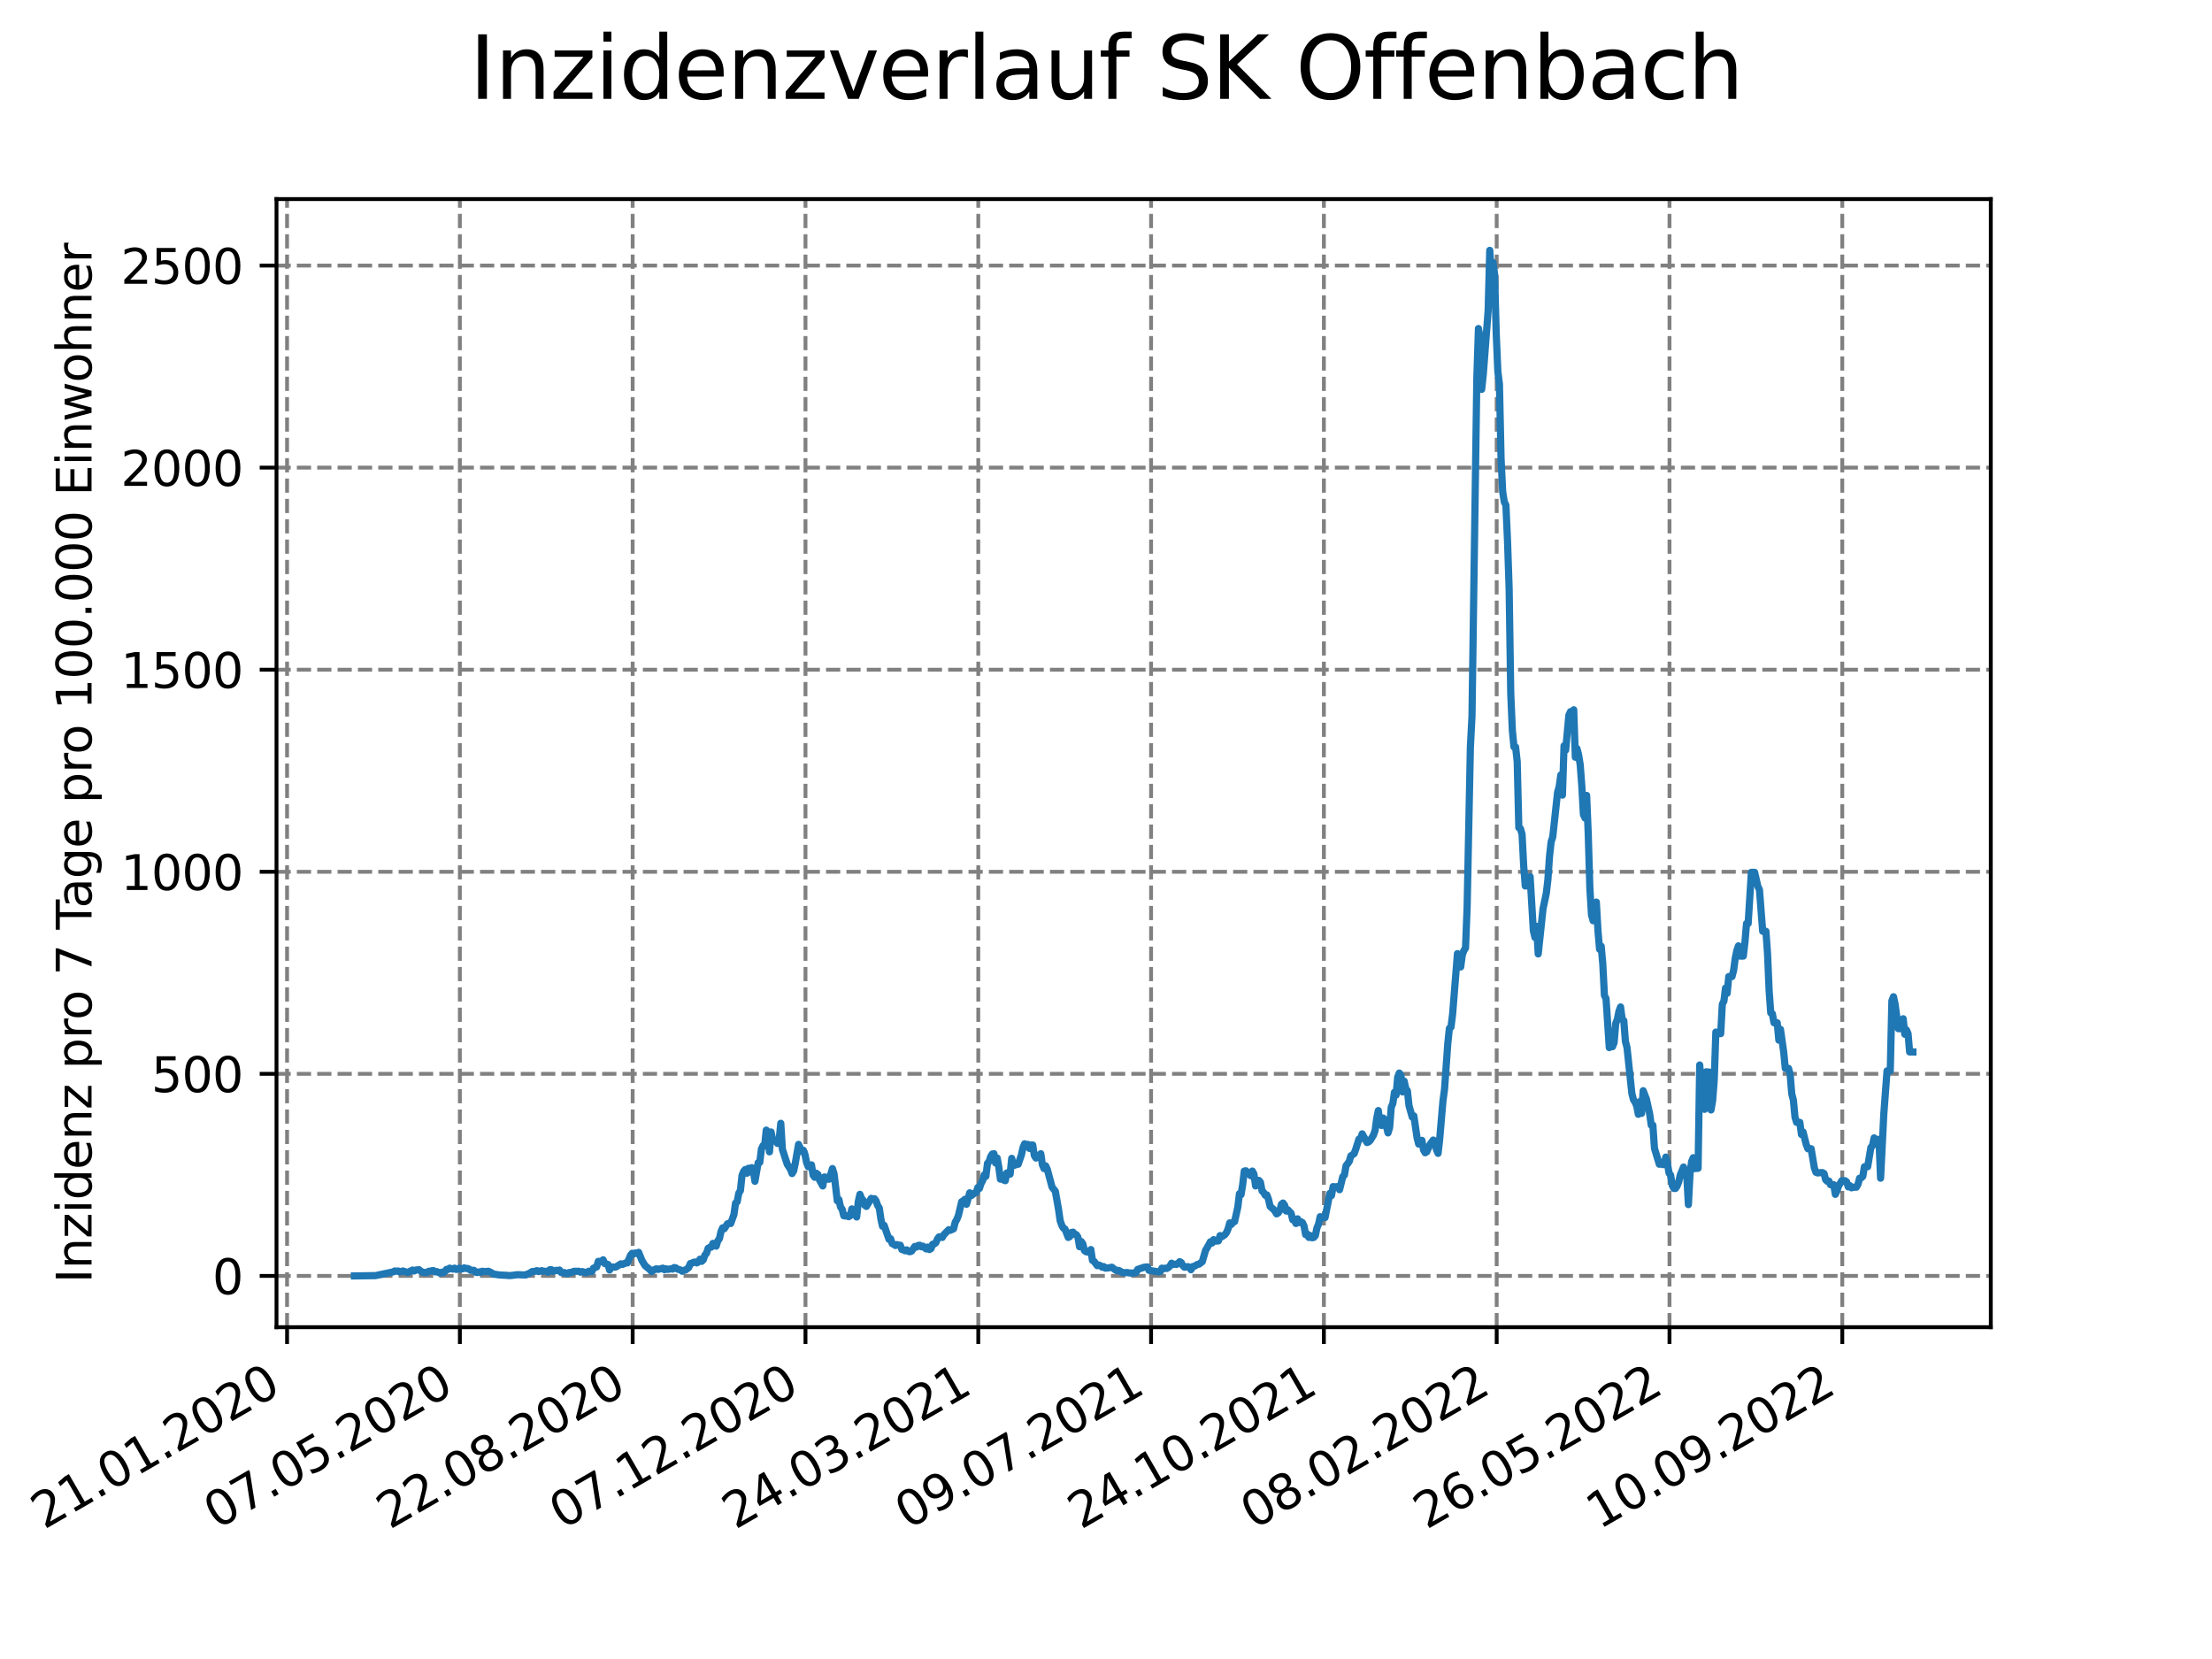 <?xml version="1.0" encoding="utf-8" standalone="no"?>
<!DOCTYPE svg PUBLIC "-//W3C//DTD SVG 1.1//EN"
  "http://www.w3.org/Graphics/SVG/1.1/DTD/svg11.dtd">
<svg xmlns:xlink="http://www.w3.org/1999/xlink" width="460.8pt" height="345.6pt" viewBox="0 0 460.8 345.6" xmlns="http://www.w3.org/2000/svg" version="1.1">
 <defs>
  <style type="text/css">*{stroke-linejoin: round; stroke-linecap: butt}</style>
 </defs>
 <g id="figure_1">
  <g id="patch_1">
   <path d="M 0 345.6 
L 460.8 345.6 
L 460.8 0 
L 0 0 
z
" style="fill: #ffffff"/>
  </g>
  <g id="axes_1">
   <g id="patch_2">
    <path d="M 57.6 276.48 
L 414.72 276.48 
L 414.72 41.472 
L 57.6 41.472 
z
" style="fill: #ffffff"/>
   </g>
   <g id="matplotlib.axis_1">
    <g id="xtick_1">
     <g id="line2d_1">
      <path d="M 59.801 276.48 
L 59.801 41.472 
" clip-path="url(#p5271cabd37)" style="fill: none; stroke-dasharray: 2.96,1.28; stroke-dashoffset: 0; stroke: #808080; stroke-width: 0.8"/>
     </g>
     <g id="line2d_2">
      <defs>
       <path id="md76924e996" d="M 0 0 
L 0 3.5 
" style="stroke: #000000; stroke-width: 0.8"/>
      </defs>
      <g>
       <use xlink:href="#md76924e996" x="59.801" y="276.48" style="stroke: #000000; stroke-width: 0.8"/>
      </g>
     </g>
     <g id="text_1">
      <!-- 21.01.2020 -->
      <g transform="translate(9.176 318.689) rotate(-30) scale(0.1 -0.1)">
       <defs>
        <path id="DejaVuSans-32" d="M 1228 531 
L 3431 531 
L 3431 0 
L 469 0 
L 469 531 
Q 828 903 1448 1529 
Q 2069 2156 2228 2338 
Q 2531 2678 2651 2914 
Q 2772 3150 2772 3378 
Q 2772 3750 2511 3984 
Q 2250 4219 1831 4219 
Q 1534 4219 1204 4116 
Q 875 4013 500 3803 
L 500 4441 
Q 881 4594 1212 4672 
Q 1544 4750 1819 4750 
Q 2544 4750 2975 4387 
Q 3406 4025 3406 3419 
Q 3406 3131 3298 2873 
Q 3191 2616 2906 2266 
Q 2828 2175 2409 1742 
Q 1991 1309 1228 531 
z
" transform="scale(0.016)"/>
        <path id="DejaVuSans-31" d="M 794 531 
L 1825 531 
L 1825 4091 
L 703 3866 
L 703 4441 
L 1819 4666 
L 2450 4666 
L 2450 531 
L 3481 531 
L 3481 0 
L 794 0 
L 794 531 
z
" transform="scale(0.016)"/>
        <path id="DejaVuSans-2e" d="M 684 794 
L 1344 794 
L 1344 0 
L 684 0 
L 684 794 
z
" transform="scale(0.016)"/>
        <path id="DejaVuSans-30" d="M 2034 4250 
Q 1547 4250 1301 3770 
Q 1056 3291 1056 2328 
Q 1056 1369 1301 889 
Q 1547 409 2034 409 
Q 2525 409 2770 889 
Q 3016 1369 3016 2328 
Q 3016 3291 2770 3770 
Q 2525 4250 2034 4250 
z
M 2034 4750 
Q 2819 4750 3233 4129 
Q 3647 3509 3647 2328 
Q 3647 1150 3233 529 
Q 2819 -91 2034 -91 
Q 1250 -91 836 529 
Q 422 1150 422 2328 
Q 422 3509 836 4129 
Q 1250 4750 2034 4750 
z
" transform="scale(0.016)"/>
       </defs>
       <use xlink:href="#DejaVuSans-32"/>
       <use xlink:href="#DejaVuSans-31" x="63.623"/>
       <use xlink:href="#DejaVuSans-2e" x="127.246"/>
       <use xlink:href="#DejaVuSans-30" x="159.033"/>
       <use xlink:href="#DejaVuSans-31" x="222.656"/>
       <use xlink:href="#DejaVuSans-2e" x="286.279"/>
       <use xlink:href="#DejaVuSans-32" x="318.066"/>
       <use xlink:href="#DejaVuSans-30" x="381.689"/>
       <use xlink:href="#DejaVuSans-32" x="445.312"/>
       <use xlink:href="#DejaVuSans-30" x="508.936"/>
      </g>
     </g>
    </g>
    <g id="xtick_2">
     <g id="line2d_3">
      <path d="M 95.799 276.48 
L 95.799 41.472 
" clip-path="url(#p5271cabd37)" style="fill: none; stroke-dasharray: 2.96,1.28; stroke-dashoffset: 0; stroke: #808080; stroke-width: 0.8"/>
     </g>
     <g id="line2d_4">
      <g>
       <use xlink:href="#md76924e996" x="95.799" y="276.48" style="stroke: #000000; stroke-width: 0.8"/>
      </g>
     </g>
     <g id="text_2">
      <!-- 07.05.2020 -->
      <g transform="translate(45.174 318.689) rotate(-30) scale(0.1 -0.1)">
       <defs>
        <path id="DejaVuSans-37" d="M 525 4666 
L 3525 4666 
L 3525 4397 
L 1831 0 
L 1172 0 
L 2766 4134 
L 525 4134 
L 525 4666 
z
" transform="scale(0.016)"/>
        <path id="DejaVuSans-35" d="M 691 4666 
L 3169 4666 
L 3169 4134 
L 1269 4134 
L 1269 2991 
Q 1406 3038 1543 3061 
Q 1681 3084 1819 3084 
Q 2600 3084 3056 2656 
Q 3513 2228 3513 1497 
Q 3513 744 3044 326 
Q 2575 -91 1722 -91 
Q 1428 -91 1123 -41 
Q 819 9 494 109 
L 494 744 
Q 775 591 1075 516 
Q 1375 441 1709 441 
Q 2250 441 2565 725 
Q 2881 1009 2881 1497 
Q 2881 1984 2565 2268 
Q 2250 2553 1709 2553 
Q 1456 2553 1204 2497 
Q 953 2441 691 2322 
L 691 4666 
z
" transform="scale(0.016)"/>
       </defs>
       <use xlink:href="#DejaVuSans-30"/>
       <use xlink:href="#DejaVuSans-37" x="63.623"/>
       <use xlink:href="#DejaVuSans-2e" x="127.246"/>
       <use xlink:href="#DejaVuSans-30" x="159.033"/>
       <use xlink:href="#DejaVuSans-35" x="222.656"/>
       <use xlink:href="#DejaVuSans-2e" x="286.279"/>
       <use xlink:href="#DejaVuSans-32" x="318.066"/>
       <use xlink:href="#DejaVuSans-30" x="381.689"/>
       <use xlink:href="#DejaVuSans-32" x="445.312"/>
       <use xlink:href="#DejaVuSans-30" x="508.936"/>
      </g>
     </g>
    </g>
    <g id="xtick_3">
     <g id="line2d_5">
      <path d="M 131.797 276.48 
L 131.797 41.472 
" clip-path="url(#p5271cabd37)" style="fill: none; stroke-dasharray: 2.96,1.28; stroke-dashoffset: 0; stroke: #808080; stroke-width: 0.8"/>
     </g>
     <g id="line2d_6">
      <g>
       <use xlink:href="#md76924e996" x="131.797" y="276.48" style="stroke: #000000; stroke-width: 0.8"/>
      </g>
     </g>
     <g id="text_3">
      <!-- 22.08.2020 -->
      <g transform="translate(81.172 318.689) rotate(-30) scale(0.1 -0.1)">
       <defs>
        <path id="DejaVuSans-38" d="M 2034 2216 
Q 1584 2216 1326 1975 
Q 1069 1734 1069 1313 
Q 1069 891 1326 650 
Q 1584 409 2034 409 
Q 2484 409 2743 651 
Q 3003 894 3003 1313 
Q 3003 1734 2745 1975 
Q 2488 2216 2034 2216 
z
M 1403 2484 
Q 997 2584 770 2862 
Q 544 3141 544 3541 
Q 544 4100 942 4425 
Q 1341 4750 2034 4750 
Q 2731 4750 3128 4425 
Q 3525 4100 3525 3541 
Q 3525 3141 3298 2862 
Q 3072 2584 2669 2484 
Q 3125 2378 3379 2068 
Q 3634 1759 3634 1313 
Q 3634 634 3220 271 
Q 2806 -91 2034 -91 
Q 1263 -91 848 271 
Q 434 634 434 1313 
Q 434 1759 690 2068 
Q 947 2378 1403 2484 
z
M 1172 3481 
Q 1172 3119 1398 2916 
Q 1625 2713 2034 2713 
Q 2441 2713 2670 2916 
Q 2900 3119 2900 3481 
Q 2900 3844 2670 4047 
Q 2441 4250 2034 4250 
Q 1625 4250 1398 4047 
Q 1172 3844 1172 3481 
z
" transform="scale(0.016)"/>
       </defs>
       <use xlink:href="#DejaVuSans-32"/>
       <use xlink:href="#DejaVuSans-32" x="63.623"/>
       <use xlink:href="#DejaVuSans-2e" x="127.246"/>
       <use xlink:href="#DejaVuSans-30" x="159.033"/>
       <use xlink:href="#DejaVuSans-38" x="222.656"/>
       <use xlink:href="#DejaVuSans-2e" x="286.279"/>
       <use xlink:href="#DejaVuSans-32" x="318.066"/>
       <use xlink:href="#DejaVuSans-30" x="381.689"/>
       <use xlink:href="#DejaVuSans-32" x="445.312"/>
       <use xlink:href="#DejaVuSans-30" x="508.936"/>
      </g>
     </g>
    </g>
    <g id="xtick_4">
     <g id="line2d_7">
      <path d="M 167.795 276.48 
L 167.795 41.472 
" clip-path="url(#p5271cabd37)" style="fill: none; stroke-dasharray: 2.96,1.28; stroke-dashoffset: 0; stroke: #808080; stroke-width: 0.8"/>
     </g>
     <g id="line2d_8">
      <g>
       <use xlink:href="#md76924e996" x="167.795" y="276.48" style="stroke: #000000; stroke-width: 0.8"/>
      </g>
     </g>
     <g id="text_4">
      <!-- 07.12.2020 -->
      <g transform="translate(117.169 318.689) rotate(-30) scale(0.1 -0.1)">
       <use xlink:href="#DejaVuSans-30"/>
       <use xlink:href="#DejaVuSans-37" x="63.623"/>
       <use xlink:href="#DejaVuSans-2e" x="127.246"/>
       <use xlink:href="#DejaVuSans-31" x="159.033"/>
       <use xlink:href="#DejaVuSans-32" x="222.656"/>
       <use xlink:href="#DejaVuSans-2e" x="286.279"/>
       <use xlink:href="#DejaVuSans-32" x="318.066"/>
       <use xlink:href="#DejaVuSans-30" x="381.689"/>
       <use xlink:href="#DejaVuSans-32" x="445.312"/>
       <use xlink:href="#DejaVuSans-30" x="508.936"/>
      </g>
     </g>
    </g>
    <g id="xtick_5">
     <g id="line2d_9">
      <path d="M 203.793 276.48 
L 203.793 41.472 
" clip-path="url(#p5271cabd37)" style="fill: none; stroke-dasharray: 2.96,1.28; stroke-dashoffset: 0; stroke: #808080; stroke-width: 0.8"/>
     </g>
     <g id="line2d_10">
      <g>
       <use xlink:href="#md76924e996" x="203.793" y="276.48" style="stroke: #000000; stroke-width: 0.8"/>
      </g>
     </g>
     <g id="text_5">
      <!-- 24.03.2021 -->
      <g transform="translate(153.167 318.689) rotate(-30) scale(0.1 -0.1)">
       <defs>
        <path id="DejaVuSans-34" d="M 2419 4116 
L 825 1625 
L 2419 1625 
L 2419 4116 
z
M 2253 4666 
L 3047 4666 
L 3047 1625 
L 3713 1625 
L 3713 1100 
L 3047 1100 
L 3047 0 
L 2419 0 
L 2419 1100 
L 313 1100 
L 313 1709 
L 2253 4666 
z
" transform="scale(0.016)"/>
        <path id="DejaVuSans-33" d="M 2597 2516 
Q 3050 2419 3304 2112 
Q 3559 1806 3559 1356 
Q 3559 666 3084 287 
Q 2609 -91 1734 -91 
Q 1441 -91 1130 -33 
Q 819 25 488 141 
L 488 750 
Q 750 597 1062 519 
Q 1375 441 1716 441 
Q 2309 441 2620 675 
Q 2931 909 2931 1356 
Q 2931 1769 2642 2001 
Q 2353 2234 1838 2234 
L 1294 2234 
L 1294 2753 
L 1863 2753 
Q 2328 2753 2575 2939 
Q 2822 3125 2822 3475 
Q 2822 3834 2567 4026 
Q 2313 4219 1838 4219 
Q 1578 4219 1281 4162 
Q 984 4106 628 3988 
L 628 4550 
Q 988 4650 1302 4700 
Q 1616 4750 1894 4750 
Q 2613 4750 3031 4423 
Q 3450 4097 3450 3541 
Q 3450 3153 3228 2886 
Q 3006 2619 2597 2516 
z
" transform="scale(0.016)"/>
       </defs>
       <use xlink:href="#DejaVuSans-32"/>
       <use xlink:href="#DejaVuSans-34" x="63.623"/>
       <use xlink:href="#DejaVuSans-2e" x="127.246"/>
       <use xlink:href="#DejaVuSans-30" x="159.033"/>
       <use xlink:href="#DejaVuSans-33" x="222.656"/>
       <use xlink:href="#DejaVuSans-2e" x="286.279"/>
       <use xlink:href="#DejaVuSans-32" x="318.066"/>
       <use xlink:href="#DejaVuSans-30" x="381.689"/>
       <use xlink:href="#DejaVuSans-32" x="445.312"/>
       <use xlink:href="#DejaVuSans-31" x="508.936"/>
      </g>
     </g>
    </g>
    <g id="xtick_6">
     <g id="line2d_11">
      <path d="M 239.791 276.48 
L 239.791 41.472 
" clip-path="url(#p5271cabd37)" style="fill: none; stroke-dasharray: 2.96,1.28; stroke-dashoffset: 0; stroke: #808080; stroke-width: 0.8"/>
     </g>
     <g id="line2d_12">
      <g>
       <use xlink:href="#md76924e996" x="239.791" y="276.48" style="stroke: #000000; stroke-width: 0.8"/>
      </g>
     </g>
     <g id="text_6">
      <!-- 09.07.2021 -->
      <g transform="translate(189.165 318.689) rotate(-30) scale(0.1 -0.1)">
       <defs>
        <path id="DejaVuSans-39" d="M 703 97 
L 703 672 
Q 941 559 1184 500 
Q 1428 441 1663 441 
Q 2288 441 2617 861 
Q 2947 1281 2994 2138 
Q 2813 1869 2534 1725 
Q 2256 1581 1919 1581 
Q 1219 1581 811 2004 
Q 403 2428 403 3163 
Q 403 3881 828 4315 
Q 1253 4750 1959 4750 
Q 2769 4750 3195 4129 
Q 3622 3509 3622 2328 
Q 3622 1225 3098 567 
Q 2575 -91 1691 -91 
Q 1453 -91 1209 -44 
Q 966 3 703 97 
z
M 1959 2075 
Q 2384 2075 2632 2365 
Q 2881 2656 2881 3163 
Q 2881 3666 2632 3958 
Q 2384 4250 1959 4250 
Q 1534 4250 1286 3958 
Q 1038 3666 1038 3163 
Q 1038 2656 1286 2365 
Q 1534 2075 1959 2075 
z
" transform="scale(0.016)"/>
       </defs>
       <use xlink:href="#DejaVuSans-30"/>
       <use xlink:href="#DejaVuSans-39" x="63.623"/>
       <use xlink:href="#DejaVuSans-2e" x="127.246"/>
       <use xlink:href="#DejaVuSans-30" x="159.033"/>
       <use xlink:href="#DejaVuSans-37" x="222.656"/>
       <use xlink:href="#DejaVuSans-2e" x="286.279"/>
       <use xlink:href="#DejaVuSans-32" x="318.066"/>
       <use xlink:href="#DejaVuSans-30" x="381.689"/>
       <use xlink:href="#DejaVuSans-32" x="445.312"/>
       <use xlink:href="#DejaVuSans-31" x="508.936"/>
      </g>
     </g>
    </g>
    <g id="xtick_7">
     <g id="line2d_13">
      <path d="M 275.789 276.48 
L 275.789 41.472 
" clip-path="url(#p5271cabd37)" style="fill: none; stroke-dasharray: 2.96,1.28; stroke-dashoffset: 0; stroke: #808080; stroke-width: 0.8"/>
     </g>
     <g id="line2d_14">
      <g>
       <use xlink:href="#md76924e996" x="275.789" y="276.48" style="stroke: #000000; stroke-width: 0.8"/>
      </g>
     </g>
     <g id="text_7">
      <!-- 24.10.2021 -->
      <g transform="translate(225.163 318.689) rotate(-30) scale(0.1 -0.1)">
       <use xlink:href="#DejaVuSans-32"/>
       <use xlink:href="#DejaVuSans-34" x="63.623"/>
       <use xlink:href="#DejaVuSans-2e" x="127.246"/>
       <use xlink:href="#DejaVuSans-31" x="159.033"/>
       <use xlink:href="#DejaVuSans-30" x="222.656"/>
       <use xlink:href="#DejaVuSans-2e" x="286.279"/>
       <use xlink:href="#DejaVuSans-32" x="318.066"/>
       <use xlink:href="#DejaVuSans-30" x="381.689"/>
       <use xlink:href="#DejaVuSans-32" x="445.312"/>
       <use xlink:href="#DejaVuSans-31" x="508.936"/>
      </g>
     </g>
    </g>
    <g id="xtick_8">
     <g id="line2d_15">
      <path d="M 311.787 276.48 
L 311.787 41.472 
" clip-path="url(#p5271cabd37)" style="fill: none; stroke-dasharray: 2.96,1.28; stroke-dashoffset: 0; stroke: #808080; stroke-width: 0.8"/>
     </g>
     <g id="line2d_16">
      <g>
       <use xlink:href="#md76924e996" x="311.787" y="276.48" style="stroke: #000000; stroke-width: 0.8"/>
      </g>
     </g>
     <g id="text_8">
      <!-- 08.02.2022 -->
      <g transform="translate(261.161 318.689) rotate(-30) scale(0.1 -0.1)">
       <use xlink:href="#DejaVuSans-30"/>
       <use xlink:href="#DejaVuSans-38" x="63.623"/>
       <use xlink:href="#DejaVuSans-2e" x="127.246"/>
       <use xlink:href="#DejaVuSans-30" x="159.033"/>
       <use xlink:href="#DejaVuSans-32" x="222.656"/>
       <use xlink:href="#DejaVuSans-2e" x="286.279"/>
       <use xlink:href="#DejaVuSans-32" x="318.066"/>
       <use xlink:href="#DejaVuSans-30" x="381.689"/>
       <use xlink:href="#DejaVuSans-32" x="445.312"/>
       <use xlink:href="#DejaVuSans-32" x="508.936"/>
      </g>
     </g>
    </g>
    <g id="xtick_9">
     <g id="line2d_17">
      <path d="M 347.785 276.48 
L 347.785 41.472 
" clip-path="url(#p5271cabd37)" style="fill: none; stroke-dasharray: 2.96,1.28; stroke-dashoffset: 0; stroke: #808080; stroke-width: 0.8"/>
     </g>
     <g id="line2d_18">
      <g>
       <use xlink:href="#md76924e996" x="347.785" y="276.48" style="stroke: #000000; stroke-width: 0.8"/>
      </g>
     </g>
     <g id="text_9">
      <!-- 26.05.2022 -->
      <g transform="translate(297.159 318.689) rotate(-30) scale(0.1 -0.1)">
       <defs>
        <path id="DejaVuSans-36" d="M 2113 2584 
Q 1688 2584 1439 2293 
Q 1191 2003 1191 1497 
Q 1191 994 1439 701 
Q 1688 409 2113 409 
Q 2538 409 2786 701 
Q 3034 994 3034 1497 
Q 3034 2003 2786 2293 
Q 2538 2584 2113 2584 
z
M 3366 4563 
L 3366 3988 
Q 3128 4100 2886 4159 
Q 2644 4219 2406 4219 
Q 1781 4219 1451 3797 
Q 1122 3375 1075 2522 
Q 1259 2794 1537 2939 
Q 1816 3084 2150 3084 
Q 2853 3084 3261 2657 
Q 3669 2231 3669 1497 
Q 3669 778 3244 343 
Q 2819 -91 2113 -91 
Q 1303 -91 875 529 
Q 447 1150 447 2328 
Q 447 3434 972 4092 
Q 1497 4750 2381 4750 
Q 2619 4750 2861 4703 
Q 3103 4656 3366 4563 
z
" transform="scale(0.016)"/>
       </defs>
       <use xlink:href="#DejaVuSans-32"/>
       <use xlink:href="#DejaVuSans-36" x="63.623"/>
       <use xlink:href="#DejaVuSans-2e" x="127.246"/>
       <use xlink:href="#DejaVuSans-30" x="159.033"/>
       <use xlink:href="#DejaVuSans-35" x="222.656"/>
       <use xlink:href="#DejaVuSans-2e" x="286.279"/>
       <use xlink:href="#DejaVuSans-32" x="318.066"/>
       <use xlink:href="#DejaVuSans-30" x="381.689"/>
       <use xlink:href="#DejaVuSans-32" x="445.312"/>
       <use xlink:href="#DejaVuSans-32" x="508.936"/>
      </g>
     </g>
    </g>
    <g id="xtick_10">
     <g id="line2d_19">
      <path d="M 383.782 276.48 
L 383.782 41.472 
" clip-path="url(#p5271cabd37)" style="fill: none; stroke-dasharray: 2.96,1.28; stroke-dashoffset: 0; stroke: #808080; stroke-width: 0.8"/>
     </g>
     <g id="line2d_20">
      <g>
       <use xlink:href="#md76924e996" x="383.782" y="276.48" style="stroke: #000000; stroke-width: 0.8"/>
      </g>
     </g>
     <g id="text_10">
      <!-- 10.09.2022 -->
      <g transform="translate(333.157 318.689) rotate(-30) scale(0.1 -0.1)">
       <use xlink:href="#DejaVuSans-31"/>
       <use xlink:href="#DejaVuSans-30" x="63.623"/>
       <use xlink:href="#DejaVuSans-2e" x="127.246"/>
       <use xlink:href="#DejaVuSans-30" x="159.033"/>
       <use xlink:href="#DejaVuSans-39" x="222.656"/>
       <use xlink:href="#DejaVuSans-2e" x="286.279"/>
       <use xlink:href="#DejaVuSans-32" x="318.066"/>
       <use xlink:href="#DejaVuSans-30" x="381.689"/>
       <use xlink:href="#DejaVuSans-32" x="445.312"/>
       <use xlink:href="#DejaVuSans-32" x="508.936"/>
      </g>
     </g>
    </g>
   </g>
   <g id="matplotlib.axis_2">
    <g id="ytick_1">
     <g id="line2d_21">
      <path d="M 57.6 265.798 
L 414.72 265.798 
" clip-path="url(#p5271cabd37)" style="fill: none; stroke-dasharray: 2.96,1.28; stroke-dashoffset: 0; stroke: #808080; stroke-width: 0.8"/>
     </g>
     <g id="line2d_22">
      <defs>
       <path id="m1db916c7bd" d="M 0 0 
L -3.5 0 
" style="stroke: #000000; stroke-width: 0.8"/>
      </defs>
      <g>
       <use xlink:href="#m1db916c7bd" x="57.6" y="265.798" style="stroke: #000000; stroke-width: 0.8"/>
      </g>
     </g>
     <g id="text_11">
      <!-- 0 -->
      <g transform="translate(44.237 269.597) scale(0.1 -0.1)">
       <use xlink:href="#DejaVuSans-30"/>
      </g>
     </g>
    </g>
    <g id="ytick_2">
     <g id="line2d_23">
      <path d="M 57.6 223.702 
L 414.72 223.702 
" clip-path="url(#p5271cabd37)" style="fill: none; stroke-dasharray: 2.96,1.28; stroke-dashoffset: 0; stroke: #808080; stroke-width: 0.8"/>
     </g>
     <g id="line2d_24">
      <g>
       <use xlink:href="#m1db916c7bd" x="57.6" y="223.702" style="stroke: #000000; stroke-width: 0.8"/>
      </g>
     </g>
     <g id="text_12">
      <!-- 500 -->
      <g transform="translate(31.512 227.502) scale(0.1 -0.1)">
       <use xlink:href="#DejaVuSans-35"/>
       <use xlink:href="#DejaVuSans-30" x="63.623"/>
       <use xlink:href="#DejaVuSans-30" x="127.246"/>
      </g>
     </g>
    </g>
    <g id="ytick_3">
     <g id="line2d_25">
      <path d="M 57.6 181.607 
L 414.72 181.607 
" clip-path="url(#p5271cabd37)" style="fill: none; stroke-dasharray: 2.96,1.28; stroke-dashoffset: 0; stroke: #808080; stroke-width: 0.8"/>
     </g>
     <g id="line2d_26">
      <g>
       <use xlink:href="#m1db916c7bd" x="57.6" y="181.607" style="stroke: #000000; stroke-width: 0.8"/>
      </g>
     </g>
     <g id="text_13">
      <!-- 1000 -->
      <g transform="translate(25.15 185.406) scale(0.1 -0.1)">
       <use xlink:href="#DejaVuSans-31"/>
       <use xlink:href="#DejaVuSans-30" x="63.623"/>
       <use xlink:href="#DejaVuSans-30" x="127.246"/>
       <use xlink:href="#DejaVuSans-30" x="190.869"/>
      </g>
     </g>
    </g>
    <g id="ytick_4">
     <g id="line2d_27">
      <path d="M 57.6 139.512 
L 414.72 139.512 
" clip-path="url(#p5271cabd37)" style="fill: none; stroke-dasharray: 2.96,1.28; stroke-dashoffset: 0; stroke: #808080; stroke-width: 0.8"/>
     </g>
     <g id="line2d_28">
      <g>
       <use xlink:href="#m1db916c7bd" x="57.6" y="139.512" style="stroke: #000000; stroke-width: 0.8"/>
      </g>
     </g>
     <g id="text_14">
      <!-- 1500 -->
      <g transform="translate(25.15 143.311) scale(0.1 -0.1)">
       <use xlink:href="#DejaVuSans-31"/>
       <use xlink:href="#DejaVuSans-35" x="63.623"/>
       <use xlink:href="#DejaVuSans-30" x="127.246"/>
       <use xlink:href="#DejaVuSans-30" x="190.869"/>
      </g>
     </g>
    </g>
    <g id="ytick_5">
     <g id="line2d_29">
      <path d="M 57.6 97.416 
L 414.72 97.416 
" clip-path="url(#p5271cabd37)" style="fill: none; stroke-dasharray: 2.96,1.28; stroke-dashoffset: 0; stroke: #808080; stroke-width: 0.8"/>
     </g>
     <g id="line2d_30">
      <g>
       <use xlink:href="#m1db916c7bd" x="57.6" y="97.416" style="stroke: #000000; stroke-width: 0.8"/>
      </g>
     </g>
     <g id="text_15">
      <!-- 2000 -->
      <g transform="translate(25.15 101.215) scale(0.1 -0.1)">
       <use xlink:href="#DejaVuSans-32"/>
       <use xlink:href="#DejaVuSans-30" x="63.623"/>
       <use xlink:href="#DejaVuSans-30" x="127.246"/>
       <use xlink:href="#DejaVuSans-30" x="190.869"/>
      </g>
     </g>
    </g>
    <g id="ytick_6">
     <g id="line2d_31">
      <path d="M 57.6 55.321 
L 414.72 55.321 
" clip-path="url(#p5271cabd37)" style="fill: none; stroke-dasharray: 2.96,1.28; stroke-dashoffset: 0; stroke: #808080; stroke-width: 0.8"/>
     </g>
     <g id="line2d_32">
      <g>
       <use xlink:href="#m1db916c7bd" x="57.6" y="55.321" style="stroke: #000000; stroke-width: 0.8"/>
      </g>
     </g>
     <g id="text_16">
      <!-- 2500 -->
      <g transform="translate(25.15 59.12) scale(0.1 -0.1)">
       <use xlink:href="#DejaVuSans-32"/>
       <use xlink:href="#DejaVuSans-35" x="63.623"/>
       <use xlink:href="#DejaVuSans-30" x="127.246"/>
       <use xlink:href="#DejaVuSans-30" x="190.869"/>
      </g>
     </g>
    </g>
    <g id="text_17">
     <!-- Inzidenz pro 7 Tage pro 100.000 Einwohner -->
     <g transform="translate(19.07 267.301) rotate(-90) scale(0.1 -0.1)">
      <defs>
       <path id="DejaVuSans-49" d="M 628 4666 
L 1259 4666 
L 1259 0 
L 628 0 
L 628 4666 
z
" transform="scale(0.016)"/>
       <path id="DejaVuSans-6e" d="M 3513 2113 
L 3513 0 
L 2938 0 
L 2938 2094 
Q 2938 2591 2744 2837 
Q 2550 3084 2163 3084 
Q 1697 3084 1428 2787 
Q 1159 2491 1159 1978 
L 1159 0 
L 581 0 
L 581 3500 
L 1159 3500 
L 1159 2956 
Q 1366 3272 1645 3428 
Q 1925 3584 2291 3584 
Q 2894 3584 3203 3211 
Q 3513 2838 3513 2113 
z
" transform="scale(0.016)"/>
       <path id="DejaVuSans-7a" d="M 353 3500 
L 3084 3500 
L 3084 2975 
L 922 459 
L 3084 459 
L 3084 0 
L 275 0 
L 275 525 
L 2438 3041 
L 353 3041 
L 353 3500 
z
" transform="scale(0.016)"/>
       <path id="DejaVuSans-69" d="M 603 3500 
L 1178 3500 
L 1178 0 
L 603 0 
L 603 3500 
z
M 603 4863 
L 1178 4863 
L 1178 4134 
L 603 4134 
L 603 4863 
z
" transform="scale(0.016)"/>
       <path id="DejaVuSans-64" d="M 2906 2969 
L 2906 4863 
L 3481 4863 
L 3481 0 
L 2906 0 
L 2906 525 
Q 2725 213 2448 61 
Q 2172 -91 1784 -91 
Q 1150 -91 751 415 
Q 353 922 353 1747 
Q 353 2572 751 3078 
Q 1150 3584 1784 3584 
Q 2172 3584 2448 3432 
Q 2725 3281 2906 2969 
z
M 947 1747 
Q 947 1113 1208 752 
Q 1469 391 1925 391 
Q 2381 391 2643 752 
Q 2906 1113 2906 1747 
Q 2906 2381 2643 2742 
Q 2381 3103 1925 3103 
Q 1469 3103 1208 2742 
Q 947 2381 947 1747 
z
" transform="scale(0.016)"/>
       <path id="DejaVuSans-65" d="M 3597 1894 
L 3597 1613 
L 953 1613 
Q 991 1019 1311 708 
Q 1631 397 2203 397 
Q 2534 397 2845 478 
Q 3156 559 3463 722 
L 3463 178 
Q 3153 47 2828 -22 
Q 2503 -91 2169 -91 
Q 1331 -91 842 396 
Q 353 884 353 1716 
Q 353 2575 817 3079 
Q 1281 3584 2069 3584 
Q 2775 3584 3186 3129 
Q 3597 2675 3597 1894 
z
M 3022 2063 
Q 3016 2534 2758 2815 
Q 2500 3097 2075 3097 
Q 1594 3097 1305 2825 
Q 1016 2553 972 2059 
L 3022 2063 
z
" transform="scale(0.016)"/>
       <path id="DejaVuSans-20" transform="scale(0.016)"/>
       <path id="DejaVuSans-70" d="M 1159 525 
L 1159 -1331 
L 581 -1331 
L 581 3500 
L 1159 3500 
L 1159 2969 
Q 1341 3281 1617 3432 
Q 1894 3584 2278 3584 
Q 2916 3584 3314 3078 
Q 3713 2572 3713 1747 
Q 3713 922 3314 415 
Q 2916 -91 2278 -91 
Q 1894 -91 1617 61 
Q 1341 213 1159 525 
z
M 3116 1747 
Q 3116 2381 2855 2742 
Q 2594 3103 2138 3103 
Q 1681 3103 1420 2742 
Q 1159 2381 1159 1747 
Q 1159 1113 1420 752 
Q 1681 391 2138 391 
Q 2594 391 2855 752 
Q 3116 1113 3116 1747 
z
" transform="scale(0.016)"/>
       <path id="DejaVuSans-72" d="M 2631 2963 
Q 2534 3019 2420 3045 
Q 2306 3072 2169 3072 
Q 1681 3072 1420 2755 
Q 1159 2438 1159 1844 
L 1159 0 
L 581 0 
L 581 3500 
L 1159 3500 
L 1159 2956 
Q 1341 3275 1631 3429 
Q 1922 3584 2338 3584 
Q 2397 3584 2469 3576 
Q 2541 3569 2628 3553 
L 2631 2963 
z
" transform="scale(0.016)"/>
       <path id="DejaVuSans-6f" d="M 1959 3097 
Q 1497 3097 1228 2736 
Q 959 2375 959 1747 
Q 959 1119 1226 758 
Q 1494 397 1959 397 
Q 2419 397 2687 759 
Q 2956 1122 2956 1747 
Q 2956 2369 2687 2733 
Q 2419 3097 1959 3097 
z
M 1959 3584 
Q 2709 3584 3137 3096 
Q 3566 2609 3566 1747 
Q 3566 888 3137 398 
Q 2709 -91 1959 -91 
Q 1206 -91 779 398 
Q 353 888 353 1747 
Q 353 2609 779 3096 
Q 1206 3584 1959 3584 
z
" transform="scale(0.016)"/>
       <path id="DejaVuSans-54" d="M -19 4666 
L 3928 4666 
L 3928 4134 
L 2272 4134 
L 2272 0 
L 1638 0 
L 1638 4134 
L -19 4134 
L -19 4666 
z
" transform="scale(0.016)"/>
       <path id="DejaVuSans-61" d="M 2194 1759 
Q 1497 1759 1228 1600 
Q 959 1441 959 1056 
Q 959 750 1161 570 
Q 1363 391 1709 391 
Q 2188 391 2477 730 
Q 2766 1069 2766 1631 
L 2766 1759 
L 2194 1759 
z
M 3341 1997 
L 3341 0 
L 2766 0 
L 2766 531 
Q 2569 213 2275 61 
Q 1981 -91 1556 -91 
Q 1019 -91 701 211 
Q 384 513 384 1019 
Q 384 1609 779 1909 
Q 1175 2209 1959 2209 
L 2766 2209 
L 2766 2266 
Q 2766 2663 2505 2880 
Q 2244 3097 1772 3097 
Q 1472 3097 1187 3025 
Q 903 2953 641 2809 
L 641 3341 
Q 956 3463 1253 3523 
Q 1550 3584 1831 3584 
Q 2591 3584 2966 3190 
Q 3341 2797 3341 1997 
z
" transform="scale(0.016)"/>
       <path id="DejaVuSans-67" d="M 2906 1791 
Q 2906 2416 2648 2759 
Q 2391 3103 1925 3103 
Q 1463 3103 1205 2759 
Q 947 2416 947 1791 
Q 947 1169 1205 825 
Q 1463 481 1925 481 
Q 2391 481 2648 825 
Q 2906 1169 2906 1791 
z
M 3481 434 
Q 3481 -459 3084 -895 
Q 2688 -1331 1869 -1331 
Q 1566 -1331 1297 -1286 
Q 1028 -1241 775 -1147 
L 775 -588 
Q 1028 -725 1275 -790 
Q 1522 -856 1778 -856 
Q 2344 -856 2625 -561 
Q 2906 -266 2906 331 
L 2906 616 
Q 2728 306 2450 153 
Q 2172 0 1784 0 
Q 1141 0 747 490 
Q 353 981 353 1791 
Q 353 2603 747 3093 
Q 1141 3584 1784 3584 
Q 2172 3584 2450 3431 
Q 2728 3278 2906 2969 
L 2906 3500 
L 3481 3500 
L 3481 434 
z
" transform="scale(0.016)"/>
       <path id="DejaVuSans-45" d="M 628 4666 
L 3578 4666 
L 3578 4134 
L 1259 4134 
L 1259 2753 
L 3481 2753 
L 3481 2222 
L 1259 2222 
L 1259 531 
L 3634 531 
L 3634 0 
L 628 0 
L 628 4666 
z
" transform="scale(0.016)"/>
       <path id="DejaVuSans-77" d="M 269 3500 
L 844 3500 
L 1563 769 
L 2278 3500 
L 2956 3500 
L 3675 769 
L 4391 3500 
L 4966 3500 
L 4050 0 
L 3372 0 
L 2619 2869 
L 1863 0 
L 1184 0 
L 269 3500 
z
" transform="scale(0.016)"/>
       <path id="DejaVuSans-68" d="M 3513 2113 
L 3513 0 
L 2938 0 
L 2938 2094 
Q 2938 2591 2744 2837 
Q 2550 3084 2163 3084 
Q 1697 3084 1428 2787 
Q 1159 2491 1159 1978 
L 1159 0 
L 581 0 
L 581 4863 
L 1159 4863 
L 1159 2956 
Q 1366 3272 1645 3428 
Q 1925 3584 2291 3584 
Q 2894 3584 3203 3211 
Q 3513 2838 3513 2113 
z
" transform="scale(0.016)"/>
      </defs>
      <use xlink:href="#DejaVuSans-49"/>
      <use xlink:href="#DejaVuSans-6e" x="29.492"/>
      <use xlink:href="#DejaVuSans-7a" x="92.871"/>
      <use xlink:href="#DejaVuSans-69" x="145.361"/>
      <use xlink:href="#DejaVuSans-64" x="173.145"/>
      <use xlink:href="#DejaVuSans-65" x="236.621"/>
      <use xlink:href="#DejaVuSans-6e" x="298.145"/>
      <use xlink:href="#DejaVuSans-7a" x="361.523"/>
      <use xlink:href="#DejaVuSans-20" x="414.014"/>
      <use xlink:href="#DejaVuSans-70" x="445.801"/>
      <use xlink:href="#DejaVuSans-72" x="509.277"/>
      <use xlink:href="#DejaVuSans-6f" x="548.141"/>
      <use xlink:href="#DejaVuSans-20" x="609.322"/>
      <use xlink:href="#DejaVuSans-37" x="641.109"/>
      <use xlink:href="#DejaVuSans-20" x="704.732"/>
      <use xlink:href="#DejaVuSans-54" x="736.52"/>
      <use xlink:href="#DejaVuSans-61" x="781.104"/>
      <use xlink:href="#DejaVuSans-67" x="842.383"/>
      <use xlink:href="#DejaVuSans-65" x="905.859"/>
      <use xlink:href="#DejaVuSans-20" x="967.383"/>
      <use xlink:href="#DejaVuSans-70" x="999.17"/>
      <use xlink:href="#DejaVuSans-72" x="1062.646"/>
      <use xlink:href="#DejaVuSans-6f" x="1101.51"/>
      <use xlink:href="#DejaVuSans-20" x="1162.691"/>
      <use xlink:href="#DejaVuSans-31" x="1194.479"/>
      <use xlink:href="#DejaVuSans-30" x="1258.102"/>
      <use xlink:href="#DejaVuSans-30" x="1321.725"/>
      <use xlink:href="#DejaVuSans-2e" x="1385.348"/>
      <use xlink:href="#DejaVuSans-30" x="1417.135"/>
      <use xlink:href="#DejaVuSans-30" x="1480.758"/>
      <use xlink:href="#DejaVuSans-30" x="1544.381"/>
      <use xlink:href="#DejaVuSans-20" x="1608.004"/>
      <use xlink:href="#DejaVuSans-45" x="1639.791"/>
      <use xlink:href="#DejaVuSans-69" x="1702.975"/>
      <use xlink:href="#DejaVuSans-6e" x="1730.758"/>
      <use xlink:href="#DejaVuSans-77" x="1794.137"/>
      <use xlink:href="#DejaVuSans-6f" x="1875.924"/>
      <use xlink:href="#DejaVuSans-68" x="1937.105"/>
      <use xlink:href="#DejaVuSans-6e" x="2000.484"/>
      <use xlink:href="#DejaVuSans-65" x="2063.863"/>
      <use xlink:href="#DejaVuSans-72" x="2125.387"/>
     </g>
    </g>
   </g>
   <g id="line2d_33">
    <path d="M 73.833 265.798 
L 78.206 265.733 
L 81.907 264.958 
L 82.243 264.764 
L 82.58 264.828 
L 82.916 264.764 
L 83.253 264.958 
L 83.926 264.764 
L 84.935 265.087 
L 85.944 264.57 
L 86.281 264.764 
L 86.617 264.57 
L 87.29 264.505 
L 87.963 265.022 
L 88.636 265.087 
L 88.972 265.087 
L 89.308 264.828 
L 89.645 264.828 
L 89.981 264.699 
L 90.318 264.699 
L 90.654 264.958 
L 90.991 264.893 
L 91.663 265.216 
L 92 265.022 
L 92.336 265.152 
L 92.673 264.893 
L 93.009 264.441 
L 93.346 264.441 
L 93.682 264.182 
L 94.355 264.376 
L 94.691 264.182 
L 95.028 264.441 
L 95.364 264.376 
L 95.701 264.182 
L 96.037 264.376 
L 96.374 264.311 
L 96.71 264.118 
L 97.046 264.247 
L 97.383 264.247 
L 97.719 264.376 
L 98.056 264.635 
L 98.729 264.635 
L 99.065 265.022 
L 99.401 265.087 
L 99.738 264.958 
L 100.074 265.087 
L 100.411 264.828 
L 101.084 264.893 
L 101.756 264.828 
L 102.429 265.152 
L 102.766 265.41 
L 104.111 265.604 
L 105.457 265.669 
L 106.13 265.733 
L 106.803 265.669 
L 107.812 265.539 
L 109.494 265.604 
L 109.831 265.41 
L 110.167 265.345 
L 110.84 264.893 
L 111.513 264.828 
L 111.849 264.699 
L 112.186 264.893 
L 112.859 264.699 
L 113.195 264.828 
L 113.868 264.828 
L 114.204 265.022 
L 114.541 264.505 
L 114.877 264.505 
L 115.214 264.828 
L 115.886 264.635 
L 116.223 264.699 
L 116.559 264.57 
L 116.896 265.087 
L 117.232 265.152 
L 117.569 265.087 
L 117.905 265.281 
L 118.241 265.345 
L 118.578 265.087 
L 118.914 265.087 
L 119.587 264.828 
L 120.596 264.828 
L 120.933 265.022 
L 121.269 264.893 
L 121.942 265.087 
L 122.279 265.087 
L 122.615 264.828 
L 123.288 264.893 
L 123.624 264.182 
L 124.297 263.924 
L 124.634 262.761 
L 125.306 262.825 
L 125.643 262.437 
L 125.979 263.213 
L 126.652 263.407 
L 126.989 264.57 
L 127.325 263.988 
L 127.661 263.924 
L 127.998 263.988 
L 128.334 263.924 
L 129.344 263.278 
L 129.68 263.407 
L 130.353 263.084 
L 130.689 263.084 
L 131.362 261.468 
L 131.699 261.08 
L 132.035 261.21 
L 132.371 261.016 
L 132.708 261.145 
L 133.044 260.886 
L 133.717 262.567 
L 134.39 263.665 
L 135.399 264.505 
L 135.736 264.893 
L 136.409 264.441 
L 136.745 264.311 
L 137.081 264.441 
L 138.091 264.182 
L 138.427 264.505 
L 138.764 264.311 
L 139.1 264.441 
L 139.773 264.311 
L 140.109 264.376 
L 140.446 264.053 
L 140.782 264.118 
L 141.119 264.376 
L 141.792 264.57 
L 142.128 264.828 
L 142.464 264.635 
L 142.801 264.57 
L 143.474 264.053 
L 143.81 263.213 
L 144.147 263.148 
L 144.483 262.954 
L 144.819 262.89 
L 145.156 263.084 
L 145.492 262.89 
L 145.829 262.308 
L 146.165 262.761 
L 146.502 262.437 
L 146.838 261.468 
L 147.174 261.08 
L 147.511 260.046 
L 147.847 259.853 
L 148.184 259.788 
L 148.52 259.012 
L 149.193 259.594 
L 149.529 258.495 
L 149.866 258.043 
L 150.202 256.557 
L 150.539 255.781 
L 150.875 255.975 
L 151.548 254.941 
L 151.884 254.812 
L 152.221 254.877 
L 152.894 253.002 
L 153.23 250.611 
L 153.567 250.353 
L 153.903 248.543 
L 154.239 248.026 
L 154.576 244.86 
L 154.912 244.02 
L 155.249 243.632 
L 155.585 244.408 
L 155.922 243.374 
L 156.258 244.149 
L 156.594 243.244 
L 156.931 243.891 
L 157.267 246.088 
L 157.94 242.21 
L 158.277 242.146 
L 158.613 239.367 
L 158.949 238.656 
L 159.286 238.721 
L 159.622 235.425 
L 159.959 235.748 
L 160.295 239.949 
L 160.632 235.813 
L 160.968 237.558 
L 161.304 237.493 
L 161.641 237.687 
L 161.977 238.204 
L 162.314 237.364 
L 162.65 234.003 
L 162.987 239.432 
L 163.996 242.534 
L 164.669 243.568 
L 165.005 244.472 
L 165.342 243.891 
L 165.678 242.275 
L 166.351 238.398 
L 167.024 239.884 
L 167.36 239.626 
L 167.697 240.53 
L 168.033 242.21 
L 168.369 243.051 
L 168.706 242.921 
L 169.042 242.663 
L 169.379 244.795 
L 169.715 245.248 
L 170.052 244.408 
L 170.388 244.666 
L 170.724 245.829 
L 171.397 247.057 
L 171.734 245.183 
L 172.07 245.248 
L 172.407 245.635 
L 172.743 245.635 
L 173.416 243.438 
L 173.752 244.537 
L 174.425 250.159 
L 174.762 249.901 
L 175.098 251.452 
L 175.434 251.904 
L 175.771 253.261 
L 176.107 253.326 
L 176.444 253.261 
L 176.78 253.455 
L 177.117 253.261 
L 177.453 251.839 
L 177.789 252.033 
L 178.462 253.519 
L 178.799 250.288 
L 179.135 248.802 
L 179.472 249.642 
L 179.808 250.03 
L 180.144 251.064 
L 180.481 251.322 
L 181.49 249.642 
L 181.827 249.771 
L 182.163 249.707 
L 182.499 250.159 
L 182.836 251.128 
L 183.172 251.645 
L 183.509 253.972 
L 183.845 255.458 
L 184.182 255.264 
L 185.191 258.172 
L 185.527 258.043 
L 185.864 259.077 
L 186.2 259.206 
L 186.537 259.465 
L 186.873 259.271 
L 187.209 259.4 
L 187.546 259.4 
L 187.882 260.305 
L 188.219 260.369 
L 188.555 260.563 
L 188.892 260.369 
L 189.228 260.693 
L 189.565 260.757 
L 189.901 260.628 
L 190.574 259.659 
L 190.91 259.788 
L 191.247 259.465 
L 191.583 259.4 
L 191.92 259.723 
L 192.256 259.594 
L 192.929 260.176 
L 193.265 259.788 
L 193.602 260.305 
L 193.938 260.111 
L 194.275 259.206 
L 194.611 259.142 
L 194.947 258.883 
L 195.284 258.108 
L 195.62 257.655 
L 196.293 257.785 
L 196.63 257.203 
L 197.639 256.169 
L 197.975 256.298 
L 198.648 255.975 
L 198.985 254.618 
L 199.321 254.036 
L 199.657 253.196 
L 200.33 250.353 
L 200.667 250.159 
L 201.003 249.836 
L 201.34 250.87 
L 202.012 248.479 
L 202.349 249.06 
L 203.022 248.543 
L 203.358 248.414 
L 203.695 247.38 
L 204.031 247.574 
L 204.367 246.54 
L 204.704 245.959 
L 205.04 244.731 
L 205.377 245.054 
L 205.713 242.34 
L 206.05 241.952 
L 206.386 240.918 
L 206.722 240.401 
L 207.059 240.336 
L 207.395 242.275 
L 207.732 241.241 
L 208.068 243.115 
L 208.405 245.635 
L 208.741 244.86 
L 209.077 245.829 
L 209.414 245.959 
L 209.75 244.343 
L 210.087 244.408 
L 210.423 244.601 
L 210.76 241.306 
L 211.096 242.792 
L 211.432 242.727 
L 211.769 242.469 
L 212.105 242.534 
L 212.778 240.595 
L 213.115 239.044 
L 213.451 238.268 
L 213.787 238.656 
L 214.124 238.398 
L 214.46 239.238 
L 214.797 238.527 
L 215.133 238.527 
L 215.47 240.724 
L 215.806 241.241 
L 216.142 240.789 
L 216.479 241.047 
L 216.815 240.336 
L 217.152 242.663 
L 217.488 243.438 
L 217.825 242.857 
L 218.161 243.568 
L 219.17 247.316 
L 219.843 248.156 
L 220.516 251.968 
L 220.852 254.295 
L 221.189 255.264 
L 221.525 255.846 
L 221.862 256.04 
L 222.535 257.785 
L 222.871 257.591 
L 223.207 256.751 
L 223.544 256.686 
L 223.88 257.138 
L 224.217 257.203 
L 224.553 257.72 
L 224.89 259.723 
L 225.226 258.625 
L 225.562 259.077 
L 225.899 260.499 
L 226.235 260.757 
L 226.572 260.822 
L 226.908 260.693 
L 227.245 260.305 
L 227.581 262.567 
L 227.917 262.761 
L 228.59 263.665 
L 228.927 263.536 
L 229.263 263.665 
L 229.6 263.988 
L 229.936 263.859 
L 230.272 264.182 
L 230.945 264.118 
L 231.618 263.988 
L 232.291 264.505 
L 232.627 264.699 
L 232.964 264.635 
L 233.3 264.764 
L 233.637 265.022 
L 234.31 265.152 
L 234.646 265.087 
L 235.655 265.216 
L 236.328 265.152 
L 236.665 265.087 
L 237.001 264.441 
L 238.347 263.988 
L 239.02 263.924 
L 239.356 264.635 
L 241.375 264.958 
L 241.711 264.893 
L 242.048 264.182 
L 242.384 264.311 
L 242.72 264.182 
L 243.057 264.247 
L 243.393 264.053 
L 243.73 263.73 
L 244.066 263.148 
L 244.403 263.407 
L 244.739 263.342 
L 245.075 263.407 
L 245.412 263.213 
L 245.748 262.825 
L 246.085 263.019 
L 246.421 263.665 
L 246.758 263.988 
L 247.43 263.859 
L 247.767 263.988 
L 248.103 264.505 
L 248.44 263.859 
L 248.776 263.795 
L 249.449 263.407 
L 249.785 263.342 
L 250.458 262.825 
L 251.131 260.499 
L 251.804 259.336 
L 252.14 258.689 
L 252.477 258.948 
L 252.813 258.237 
L 253.15 258.56 
L 253.823 258.495 
L 254.159 257.397 
L 254.495 257.655 
L 255.168 257.203 
L 255.505 256.751 
L 255.841 255.975 
L 256.178 254.747 
L 256.514 255.07 
L 256.85 254.618 
L 257.187 254.489 
L 257.86 251.452 
L 258.196 248.673 
L 258.533 248.867 
L 258.869 246.799 
L 259.205 243.955 
L 259.542 243.891 
L 260.551 244.925 
L 260.888 243.955 
L 261.224 244.601 
L 261.56 247.057 
L 261.897 246.217 
L 262.233 245.894 
L 262.57 246.282 
L 262.906 248.091 
L 263.243 248.414 
L 263.579 248.996 
L 263.915 248.931 
L 264.252 249.836 
L 264.588 251.322 
L 265.261 251.904 
L 265.598 252.292 
L 265.934 252.873 
L 266.27 252.679 
L 266.607 252.162 
L 266.943 250.87 
L 267.28 250.611 
L 267.616 251.064 
L 267.953 252.292 
L 268.289 252.033 
L 268.962 252.744 
L 269.298 254.101 
L 269.635 254.101 
L 269.971 254.877 
L 270.308 253.907 
L 270.644 254.683 
L 270.98 254.489 
L 271.317 254.683 
L 271.653 255.394 
L 271.99 257.203 
L 272.326 257.074 
L 272.663 257.785 
L 272.999 257.397 
L 273.335 257.849 
L 273.672 257.785 
L 274.008 257.397 
L 274.345 255.781 
L 274.681 255.006 
L 275.018 253.455 
L 275.354 253.778 
L 275.69 253.584 
L 276.027 253.649 
L 277.036 248.608 
L 277.373 249.06 
L 277.709 247.186 
L 278.045 247.251 
L 278.718 247.186 
L 279.055 247.833 
L 279.728 245.118 
L 280.064 244.795 
L 280.4 242.857 
L 281.073 241.952 
L 281.41 240.789 
L 282.083 240.336 
L 282.419 239.432 
L 283.092 237.299 
L 283.428 237.234 
L 283.765 236.2 
L 284.774 238.01 
L 285.111 237.881 
L 285.447 237.558 
L 286.12 236.459 
L 286.456 235.49 
L 286.793 232.969 
L 287.129 231.354 
L 287.466 233.939 
L 287.802 234.456 
L 288.138 232.905 
L 288.475 233.292 
L 289.148 236.007 
L 289.484 234.908 
L 289.821 230.643 
L 290.157 229.867 
L 290.493 227.541 
L 290.83 228.123 
L 291.166 224.374 
L 291.503 223.534 
L 291.839 224.051 
L 292.176 227.476 
L 292.512 225.215 
L 292.848 226.766 
L 293.185 227.218 
L 293.521 230.32 
L 294.194 232.711 
L 294.531 232.452 
L 295.203 237.041 
L 295.54 238.333 
L 295.876 238.204 
L 296.213 237.558 
L 296.549 239.561 
L 296.886 240.142 
L 297.222 239.949 
L 297.895 238.398 
L 298.568 237.493 
L 298.904 237.751 
L 299.241 239.496 
L 299.577 240.272 
L 299.913 237.299 
L 300.586 229.415 
L 300.923 226.895 
L 301.596 217.46 
L 301.932 214.229 
L 302.268 213.97 
L 302.605 211.256 
L 303.614 198.655 
L 303.951 199.559 
L 304.287 201.433 
L 304.623 198.913 
L 304.96 198.008 
L 305.296 197.491 
L 305.633 188.832 
L 306.306 155.68 
L 306.642 149.218 
L 307.651 78.843 
L 307.988 68.439 
L 308.324 70.378 
L 308.661 81.105 
L 308.997 77.939 
L 310.006 64.756 
L 310.343 52.154 
L 310.679 57.389 
L 311.016 54.674 
L 311.352 57.13 
L 311.688 69.344 
L 312.025 77.357 
L 312.361 80.071 
L 312.698 95.452 
L 313.034 102.431 
L 313.371 104.563 
L 313.707 105.21 
L 314.043 112.641 
L 314.38 122.593 
L 314.716 144.436 
L 315.053 152.191 
L 315.389 155.616 
L 315.726 155.616 
L 316.062 158.653 
L 316.398 172.418 
L 316.735 172.611 
L 317.071 173.775 
L 317.408 180.302 
L 317.744 184.567 
L 318.081 183.597 
L 318.417 184.631 
L 318.753 182.628 
L 319.426 193.872 
L 319.763 195.294 
L 320.099 192.968 
L 320.436 198.719 
L 321.445 189.284 
L 322.118 186.118 
L 322.454 183.274 
L 322.791 178.428 
L 323.127 175.39 
L 323.463 174.356 
L 324.473 165.051 
L 324.809 163.823 
L 325.146 161.432 
L 325.482 165.632 
L 325.818 155.357 
L 326.155 156.262 
L 326.828 148.959 
L 327.164 148.249 
L 327.501 148.701 
L 327.837 147.861 
L 328.173 157.748 
L 328.51 155.939 
L 328.846 157.231 
L 329.183 159.299 
L 329.519 163.693 
L 329.856 169.703 
L 330.192 170.414 
L 330.528 165.697 
L 330.865 173.904 
L 331.201 185.084 
L 331.538 190.577 
L 331.874 191.804 
L 332.211 190.771 
L 332.547 187.927 
L 332.884 193.872 
L 333.22 197.75 
L 333.556 197.104 
L 333.893 200.852 
L 334.229 207.379 
L 334.566 208.025 
L 335.239 218.235 
L 335.575 215.844 
L 335.911 218.041 
L 336.248 217.201 
L 336.584 213.195 
L 336.921 212.355 
L 337.257 210.674 
L 337.594 209.77 
L 337.93 212.355 
L 338.266 212.613 
L 338.603 216.943 
L 338.939 218.235 
L 339.949 227.799 
L 340.285 229.092 
L 340.621 229.609 
L 340.958 230.384 
L 341.294 232.129 
L 341.631 229.48 
L 341.967 231.935 
L 342.304 227.218 
L 342.976 228.963 
L 343.649 232 
L 343.986 234.391 
L 344.322 234.391 
L 344.659 239.238 
L 345.668 242.534 
L 346.004 242.21 
L 346.341 242.598 
L 346.677 242.598 
L 347.014 241.047 
L 347.35 242.34 
L 347.686 244.343 
L 348.023 244.795 
L 348.359 246.928 
L 348.696 247.574 
L 349.032 247.574 
L 349.369 247.057 
L 349.705 246.217 
L 350.041 244.731 
L 350.714 243.115 
L 351.051 244.925 
L 351.387 244.925 
L 351.724 250.935 
L 352.06 244.537 
L 352.396 241.952 
L 352.733 241.176 
L 353.069 243.438 
L 353.742 243.374 
L 354.079 221.854 
L 354.415 225.861 
L 354.751 227.218 
L 355.088 231.095 
L 355.424 223.276 
L 356.097 223.341 
L 356.434 231.225 
L 356.77 229.286 
L 357.106 224.956 
L 357.443 215.004 
L 357.779 215.327 
L 358.452 215.327 
L 358.789 209.188 
L 359.125 208.542 
L 359.461 205.828 
L 359.798 206.926 
L 360.134 203.437 
L 360.807 203.437 
L 361.144 202.144 
L 361.48 199.624 
L 361.816 198.008 
L 362.153 197.039 
L 362.489 199.172 
L 363.162 199.172 
L 363.499 196.328 
L 363.835 192.386 
L 364.171 192.386 
L 364.844 181.723 
L 365.517 181.723 
L 366.19 184.631 
L 366.526 185.342 
L 367.199 194.002 
L 367.872 194.002 
L 368.209 198.655 
L 368.545 206.409 
L 368.881 210.998 
L 369.218 211.191 
L 369.554 213.065 
L 370.227 213.065 
L 370.564 216.684 
L 370.9 214.423 
L 371.573 219.14 
L 371.909 222.565 
L 372.582 222.565 
L 372.919 223.793 
L 373.255 227.864 
L 373.591 229.157 
L 373.928 232.711 
L 374.264 233.809 
L 374.937 233.809 
L 375.274 236.33 
L 375.61 235.813 
L 376.283 238.462 
L 376.619 239.302 
L 377.292 239.302 
L 377.965 243.309 
L 378.301 244.214 
L 378.638 244.343 
L 379.311 244.278 
L 379.647 244.278 
L 379.984 244.472 
L 380.32 245.765 
L 380.657 246.088 
L 380.993 246.023 
L 381.329 246.799 
L 382.002 246.799 
L 382.339 248.802 
L 382.675 248.091 
L 383.012 247.057 
L 383.684 245.959 
L 384.357 245.959 
L 384.694 246.217 
L 385.03 247.251 
L 385.367 246.993 
L 385.703 247.445 
L 386.039 247.316 
L 386.712 247.316 
L 387.049 246.734 
L 387.385 245.442 
L 387.722 245.377 
L 388.058 245.054 
L 388.394 243.051 
L 389.067 243.051 
L 389.74 239.044 
L 390.077 238.656 
L 390.413 237.041 
L 390.749 237.364 
L 391.422 237.364 
L 391.759 245.442 
L 392.432 232.065 
L 393.104 223.082 
L 393.777 223.082 
L 394.114 208.477 
L 394.45 207.637 
L 394.787 209.188 
L 395.459 214.293 
L 396.132 214.293 
L 396.469 212.225 
L 396.805 215.457 
L 397.142 214.552 
L 397.478 215.327 
L 397.814 219.14 
L 398.487 219.14 
L 398.487 219.14 
" clip-path="url(#p5271cabd37)" style="fill: none; stroke: #1f77b4; stroke-width: 1.5; stroke-linecap: square"/>
   </g>
   <g id="patch_3">
    <path d="M 57.6 276.48 
L 57.6 41.472 
" style="fill: none; stroke: #000000; stroke-width: 0.8; stroke-linejoin: miter; stroke-linecap: square"/>
   </g>
   <g id="patch_4">
    <path d="M 414.72 276.48 
L 414.72 41.472 
" style="fill: none; stroke: #000000; stroke-width: 0.8; stroke-linejoin: miter; stroke-linecap: square"/>
   </g>
   <g id="patch_5">
    <path d="M 57.6 276.48 
L 414.72 276.48 
" style="fill: none; stroke: #000000; stroke-width: 0.8; stroke-linejoin: miter; stroke-linecap: square"/>
   </g>
   <g id="patch_6">
    <path d="M 57.6 41.472 
L 414.72 41.472 
" style="fill: none; stroke: #000000; stroke-width: 0.8; stroke-linejoin: miter; stroke-linecap: square"/>
   </g>
  </g>
  <g id="text_18">
   <!-- Inzidenzverlauf SK Offenbach -->
   <g transform="translate(97.806 20.589) scale(0.18 -0.18)">
    <defs>
     <path id="DejaVuSans-76" d="M 191 3500 
L 800 3500 
L 1894 563 
L 2988 3500 
L 3597 3500 
L 2284 0 
L 1503 0 
L 191 3500 
z
" transform="scale(0.016)"/>
     <path id="DejaVuSans-6c" d="M 603 4863 
L 1178 4863 
L 1178 0 
L 603 0 
L 603 4863 
z
" transform="scale(0.016)"/>
     <path id="DejaVuSans-75" d="M 544 1381 
L 544 3500 
L 1119 3500 
L 1119 1403 
Q 1119 906 1312 657 
Q 1506 409 1894 409 
Q 2359 409 2629 706 
Q 2900 1003 2900 1516 
L 2900 3500 
L 3475 3500 
L 3475 0 
L 2900 0 
L 2900 538 
Q 2691 219 2414 64 
Q 2138 -91 1772 -91 
Q 1169 -91 856 284 
Q 544 659 544 1381 
z
M 1991 3584 
L 1991 3584 
z
" transform="scale(0.016)"/>
     <path id="DejaVuSans-66" d="M 2375 4863 
L 2375 4384 
L 1825 4384 
Q 1516 4384 1395 4259 
Q 1275 4134 1275 3809 
L 1275 3500 
L 2222 3500 
L 2222 3053 
L 1275 3053 
L 1275 0 
L 697 0 
L 697 3053 
L 147 3053 
L 147 3500 
L 697 3500 
L 697 3744 
Q 697 4328 969 4595 
Q 1241 4863 1831 4863 
L 2375 4863 
z
" transform="scale(0.016)"/>
     <path id="DejaVuSans-53" d="M 3425 4513 
L 3425 3897 
Q 3066 4069 2747 4153 
Q 2428 4238 2131 4238 
Q 1616 4238 1336 4038 
Q 1056 3838 1056 3469 
Q 1056 3159 1242 3001 
Q 1428 2844 1947 2747 
L 2328 2669 
Q 3034 2534 3370 2195 
Q 3706 1856 3706 1288 
Q 3706 609 3251 259 
Q 2797 -91 1919 -91 
Q 1588 -91 1214 -16 
Q 841 59 441 206 
L 441 856 
Q 825 641 1194 531 
Q 1563 422 1919 422 
Q 2459 422 2753 634 
Q 3047 847 3047 1241 
Q 3047 1584 2836 1778 
Q 2625 1972 2144 2069 
L 1759 2144 
Q 1053 2284 737 2584 
Q 422 2884 422 3419 
Q 422 4038 858 4394 
Q 1294 4750 2059 4750 
Q 2388 4750 2728 4690 
Q 3069 4631 3425 4513 
z
" transform="scale(0.016)"/>
     <path id="DejaVuSans-4b" d="M 628 4666 
L 1259 4666 
L 1259 2694 
L 3353 4666 
L 4166 4666 
L 1850 2491 
L 4331 0 
L 3500 0 
L 1259 2247 
L 1259 0 
L 628 0 
L 628 4666 
z
" transform="scale(0.016)"/>
     <path id="DejaVuSans-4f" d="M 2522 4238 
Q 1834 4238 1429 3725 
Q 1025 3213 1025 2328 
Q 1025 1447 1429 934 
Q 1834 422 2522 422 
Q 3209 422 3611 934 
Q 4013 1447 4013 2328 
Q 4013 3213 3611 3725 
Q 3209 4238 2522 4238 
z
M 2522 4750 
Q 3503 4750 4090 4092 
Q 4678 3434 4678 2328 
Q 4678 1225 4090 567 
Q 3503 -91 2522 -91 
Q 1538 -91 948 565 
Q 359 1222 359 2328 
Q 359 3434 948 4092 
Q 1538 4750 2522 4750 
z
" transform="scale(0.016)"/>
     <path id="DejaVuSans-62" d="M 3116 1747 
Q 3116 2381 2855 2742 
Q 2594 3103 2138 3103 
Q 1681 3103 1420 2742 
Q 1159 2381 1159 1747 
Q 1159 1113 1420 752 
Q 1681 391 2138 391 
Q 2594 391 2855 752 
Q 3116 1113 3116 1747 
z
M 1159 2969 
Q 1341 3281 1617 3432 
Q 1894 3584 2278 3584 
Q 2916 3584 3314 3078 
Q 3713 2572 3713 1747 
Q 3713 922 3314 415 
Q 2916 -91 2278 -91 
Q 1894 -91 1617 61 
Q 1341 213 1159 525 
L 1159 0 
L 581 0 
L 581 4863 
L 1159 4863 
L 1159 2969 
z
" transform="scale(0.016)"/>
     <path id="DejaVuSans-63" d="M 3122 3366 
L 3122 2828 
Q 2878 2963 2633 3030 
Q 2388 3097 2138 3097 
Q 1578 3097 1268 2742 
Q 959 2388 959 1747 
Q 959 1106 1268 751 
Q 1578 397 2138 397 
Q 2388 397 2633 464 
Q 2878 531 3122 666 
L 3122 134 
Q 2881 22 2623 -34 
Q 2366 -91 2075 -91 
Q 1284 -91 818 406 
Q 353 903 353 1747 
Q 353 2603 823 3093 
Q 1294 3584 2113 3584 
Q 2378 3584 2631 3529 
Q 2884 3475 3122 3366 
z
" transform="scale(0.016)"/>
    </defs>
    <use xlink:href="#DejaVuSans-49"/>
    <use xlink:href="#DejaVuSans-6e" x="29.492"/>
    <use xlink:href="#DejaVuSans-7a" x="92.871"/>
    <use xlink:href="#DejaVuSans-69" x="145.361"/>
    <use xlink:href="#DejaVuSans-64" x="173.145"/>
    <use xlink:href="#DejaVuSans-65" x="236.621"/>
    <use xlink:href="#DejaVuSans-6e" x="298.145"/>
    <use xlink:href="#DejaVuSans-7a" x="361.523"/>
    <use xlink:href="#DejaVuSans-76" x="414.014"/>
    <use xlink:href="#DejaVuSans-65" x="473.193"/>
    <use xlink:href="#DejaVuSans-72" x="534.717"/>
    <use xlink:href="#DejaVuSans-6c" x="575.83"/>
    <use xlink:href="#DejaVuSans-61" x="603.613"/>
    <use xlink:href="#DejaVuSans-75" x="664.893"/>
    <use xlink:href="#DejaVuSans-66" x="728.271"/>
    <use xlink:href="#DejaVuSans-20" x="763.477"/>
    <use xlink:href="#DejaVuSans-53" x="795.264"/>
    <use xlink:href="#DejaVuSans-4b" x="858.74"/>
    <use xlink:href="#DejaVuSans-20" x="924.316"/>
    <use xlink:href="#DejaVuSans-4f" x="956.104"/>
    <use xlink:href="#DejaVuSans-66" x="1034.814"/>
    <use xlink:href="#DejaVuSans-66" x="1070.02"/>
    <use xlink:href="#DejaVuSans-65" x="1105.225"/>
    <use xlink:href="#DejaVuSans-6e" x="1166.748"/>
    <use xlink:href="#DejaVuSans-62" x="1230.127"/>
    <use xlink:href="#DejaVuSans-61" x="1293.604"/>
    <use xlink:href="#DejaVuSans-63" x="1354.883"/>
    <use xlink:href="#DejaVuSans-68" x="1409.863"/>
   </g>
  </g>
 </g>
 <defs>
  <clipPath id="p5271cabd37">
   <rect x="57.6" y="41.472" width="357.12" height="235.008"/>
  </clipPath>
 </defs>
</svg>
